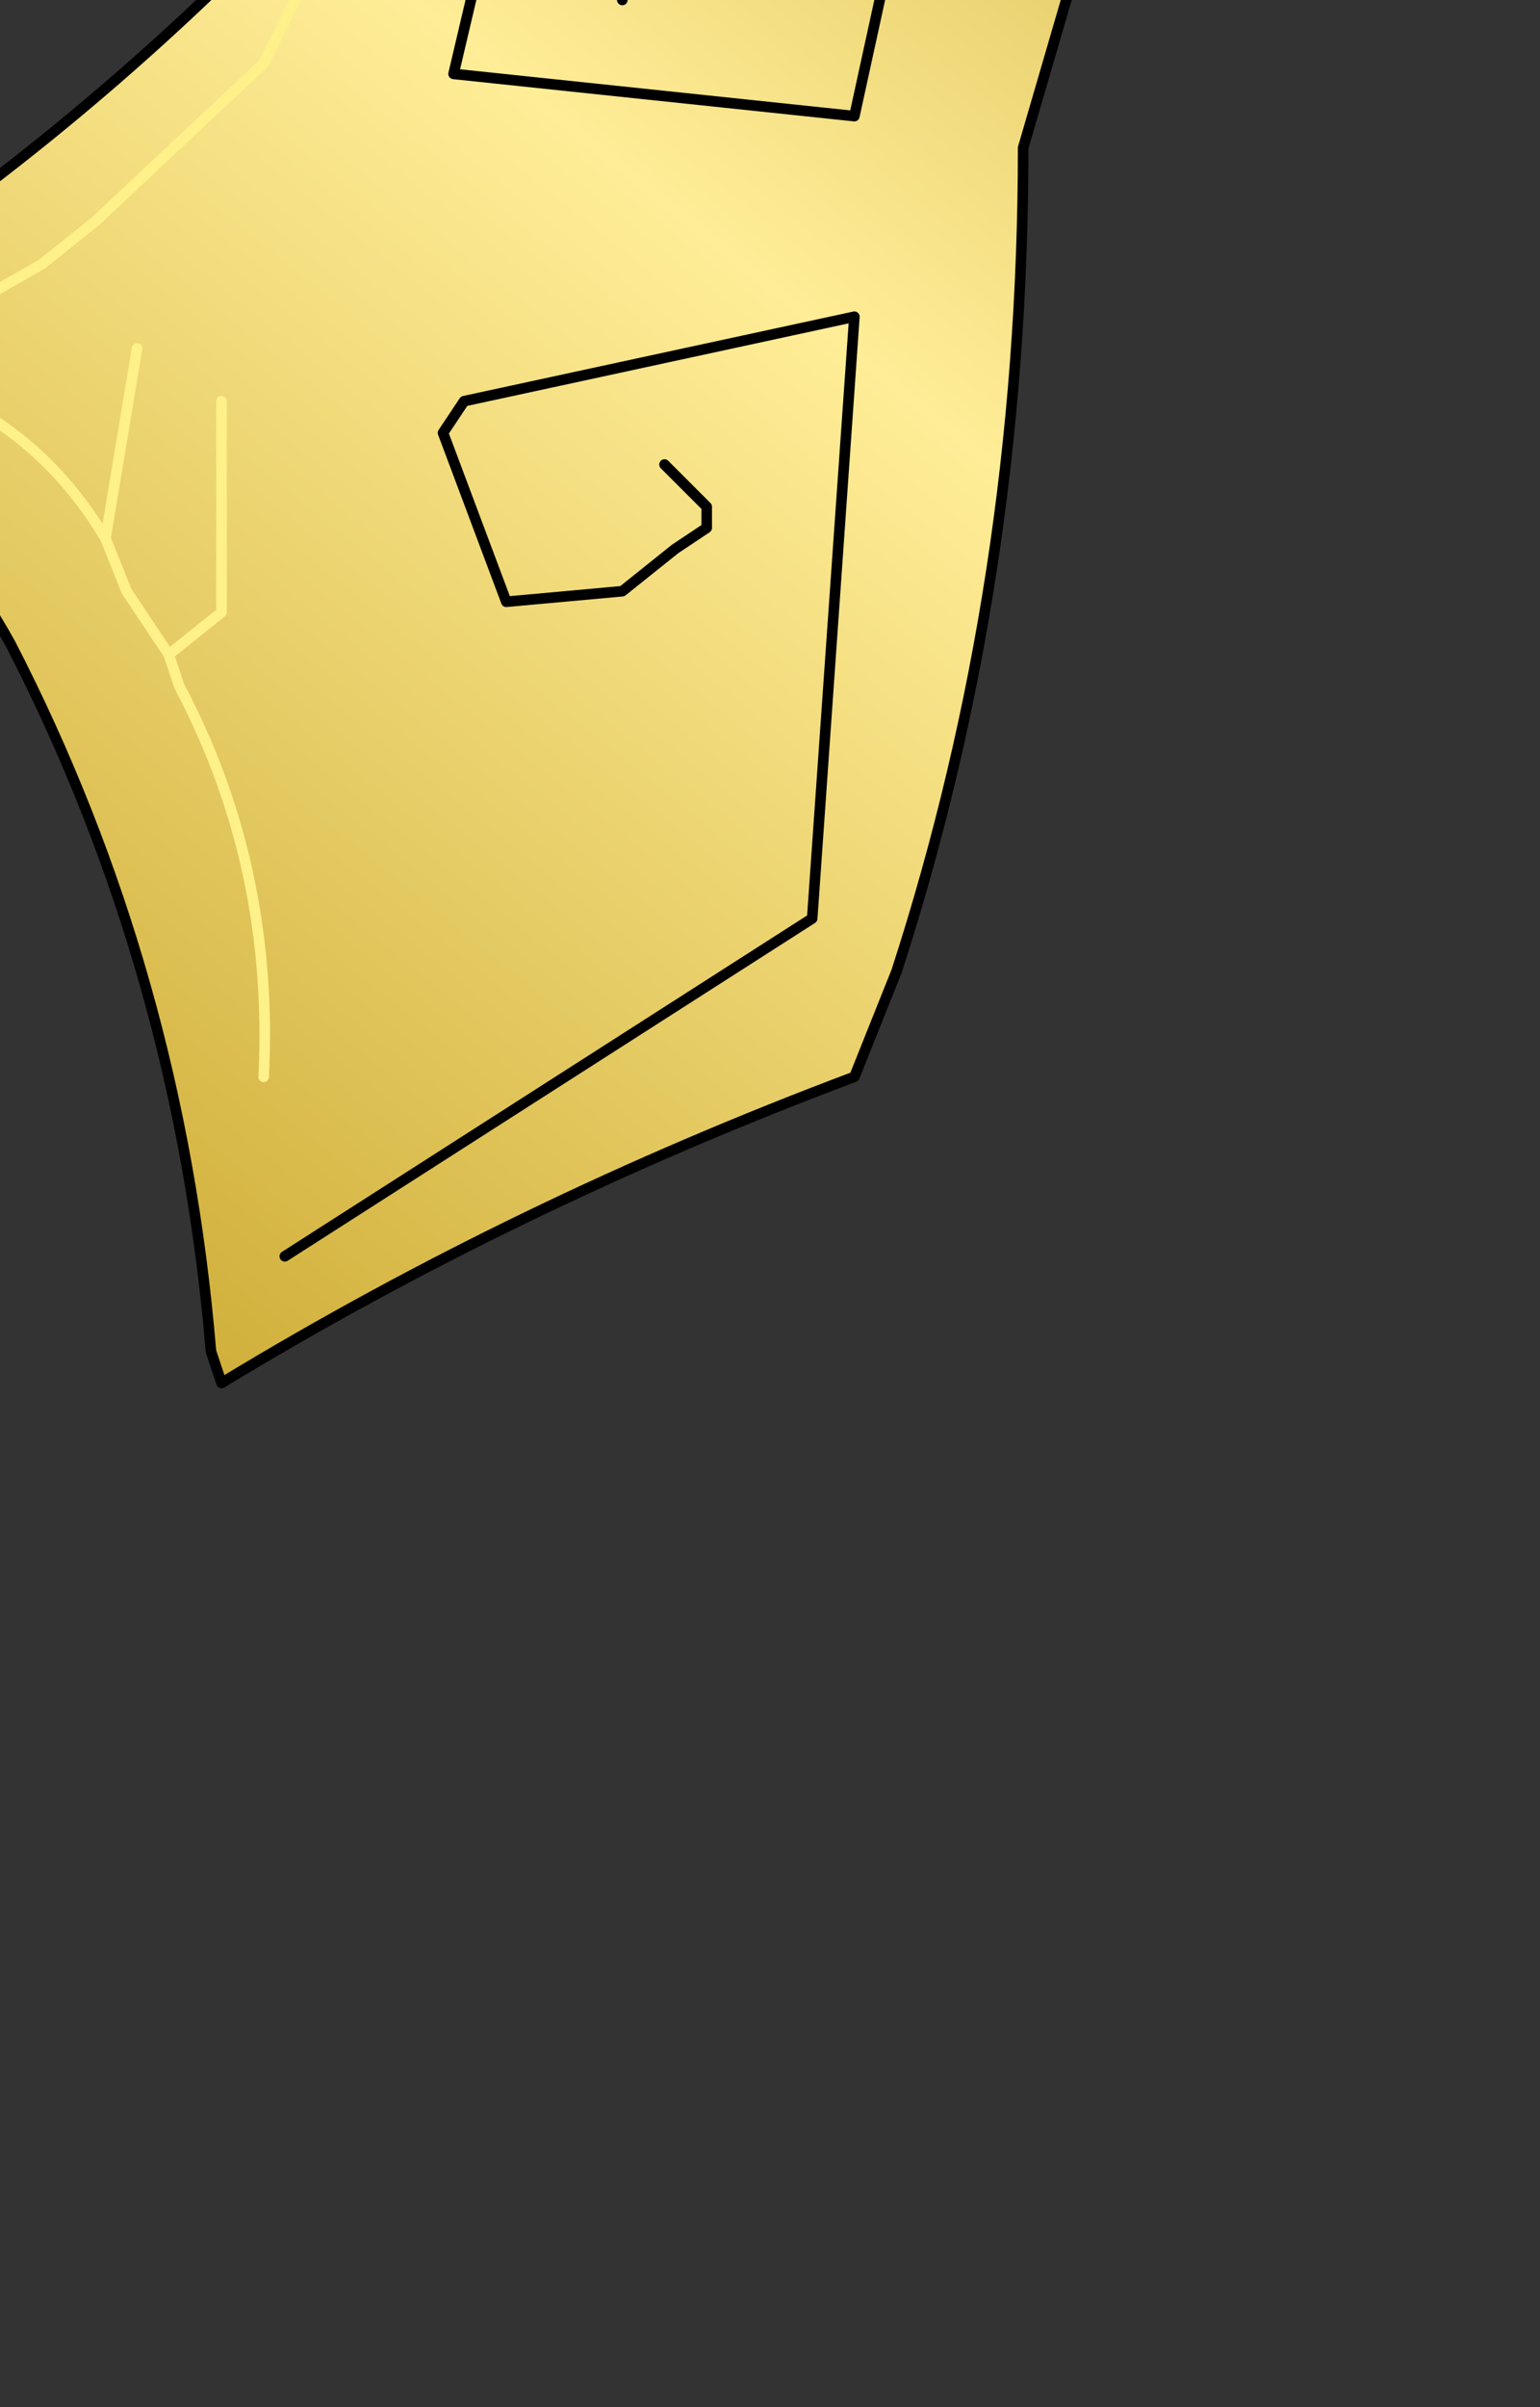 <?xml version="1.0" encoding="UTF-8" standalone="no"?>
<svg xmlns:xlink="http://www.w3.org/1999/xlink" height="11.4px" width="7.3px" xmlns="http://www.w3.org/2000/svg">
  <rect width="100%" height="100%" fill="#333333" stroke="none"/>
  <g transform="matrix(1.0, 0.0, 0.0, 1.0, 0.0, 0.0)">
    <path d="M4.4 -2.75 L3.15 -2.0 2.0 -0.85 1.95 -0.75 1.5 -0.2 1.45 -0.1 1.25 0.3 0.45 1.05 0.2 1.25 -0.5 1.65 0.2 1.25 0.45 1.05 1.25 0.3 1.45 -0.1 1.5 -0.2 1.95 -0.75 2.0 -0.85 3.15 -2.0 4.4 -2.75 M3.55 -2.6 Q4.4 -2.95 5.0 -3.8 L5.75 -4.85 Q5.8 -2.7 5.2 -0.5 L4.85 0.7 Q4.85 2.75 4.25 4.6 L4.05 5.1 Q2.45 5.7 1.05 6.55 L1.0 6.4 Q0.85 4.6 0.05 3.05 -0.5 2.05 -1.55 1.85 0.95 0.45 2.65 -1.95 L3.55 -2.6 M5.45 -3.9 L5.35 -3.35 5.2 -2.85 5.15 -2.65 5.1 -2.45 5.05 -2.1 5.0 -1.7 4.9 -1.5 4.65 -0.55 4.9 -1.5 5.0 -1.7 5.05 -2.1 5.1 -2.45 5.15 -2.65 5.2 -2.85 5.35 -3.35 5.45 -3.9 M3.15 2.2 L3.35 2.4 3.35 2.5 3.2 2.6 2.95 2.8 2.4 2.85 2.1 2.05 2.2 1.9 4.05 1.5 3.85 4.35 1.35 5.95 3.85 4.35 4.05 1.5 2.2 1.9 2.1 2.05 2.4 2.85 2.95 2.8 3.2 2.6 3.35 2.5 3.35 2.4 3.15 2.2 M0.8 3.1 L0.85 3.25 Q1.3 4.1 1.25 5.1 1.3 4.1 0.85 3.25 L0.8 3.1 0.7 2.95 0.6 2.8 0.5 2.55 0.65 1.65 0.5 2.55 0.6 2.8 0.7 2.95 0.8 3.1 1.05 2.9 1.05 1.9 1.05 2.9 0.8 3.1 M2.95 0.0 Q2.6 -1.2 2.35 -0.5 L2.15 0.35 4.05 0.55 5.0 -3.8 4.05 0.55 2.15 0.35 2.35 -0.5 Q2.6 -1.2 2.95 0.0 M-0.3 1.85 Q0.2 2.05 0.5 2.55 0.2 2.05 -0.3 1.85" fill="url(#gradient0)" fill-rule="evenodd" stroke="none"/>
    <path d="M3.55 -2.6 Q4.4 -2.95 5.0 -3.8 L5.75 -4.85 Q5.8 -2.7 5.2 -0.5 L4.85 0.7 Q4.85 2.75 4.25 4.6 L4.05 5.1 Q2.45 5.7 1.05 6.55 L1.0 6.4 Q0.85 4.6 0.05 3.05 -0.5 2.05 -1.55 1.85 0.95 0.45 2.65 -1.95 L3.55 -2.6 M1.35 5.95 L3.85 4.35 4.05 1.5 2.2 1.9 2.1 2.05 2.4 2.85 2.95 2.8 3.2 2.6 3.35 2.5 3.35 2.4 3.15 2.2 M5.0 -3.8 L4.05 0.55 2.15 0.35 2.35 -0.5 Q2.6 -1.2 2.95 0.0" fill="none" stroke="#000000" stroke-linecap="round" stroke-linejoin="round" stroke-width="0.05"/>
    <path d="M-0.5 1.65 L0.2 1.25 0.45 1.05 1.25 0.3 1.45 -0.1 1.5 -0.2 1.95 -0.75 2.0 -0.85 3.15 -2.0 4.4 -2.75 M4.65 -0.55 L4.9 -1.5 5.0 -1.7 5.05 -2.1 5.1 -2.45 5.15 -2.65 5.2 -2.85 5.35 -3.35 5.45 -3.9 M0.65 1.65 L0.5 2.55 0.6 2.8 0.7 2.95 0.8 3.1 1.05 2.9 1.05 1.9 M1.25 5.1 Q1.3 4.1 0.85 3.25 L0.8 3.1 M0.5 2.55 Q0.2 2.05 -0.3 1.85" fill="none" stroke="#fff18a" stroke-linecap="round" stroke-linejoin="round" stroke-width="0.05"/>
  </g>
  <defs>
    <linearGradient gradientTransform="matrix(0.005, -0.006, 0.005, 0.004, 2.1, 0.85)" gradientUnits="userSpaceOnUse" id="gradient0" spreadMethod="pad" x1="-819.2" x2="819.2">
      <stop offset="0.0" stop-color="#c6a226"/>
      <stop offset="0.545" stop-color="#ffed97"/>
      <stop offset="1.0" stop-color="#bf9c26"/>
    </linearGradient>
  </defs>
</svg>

